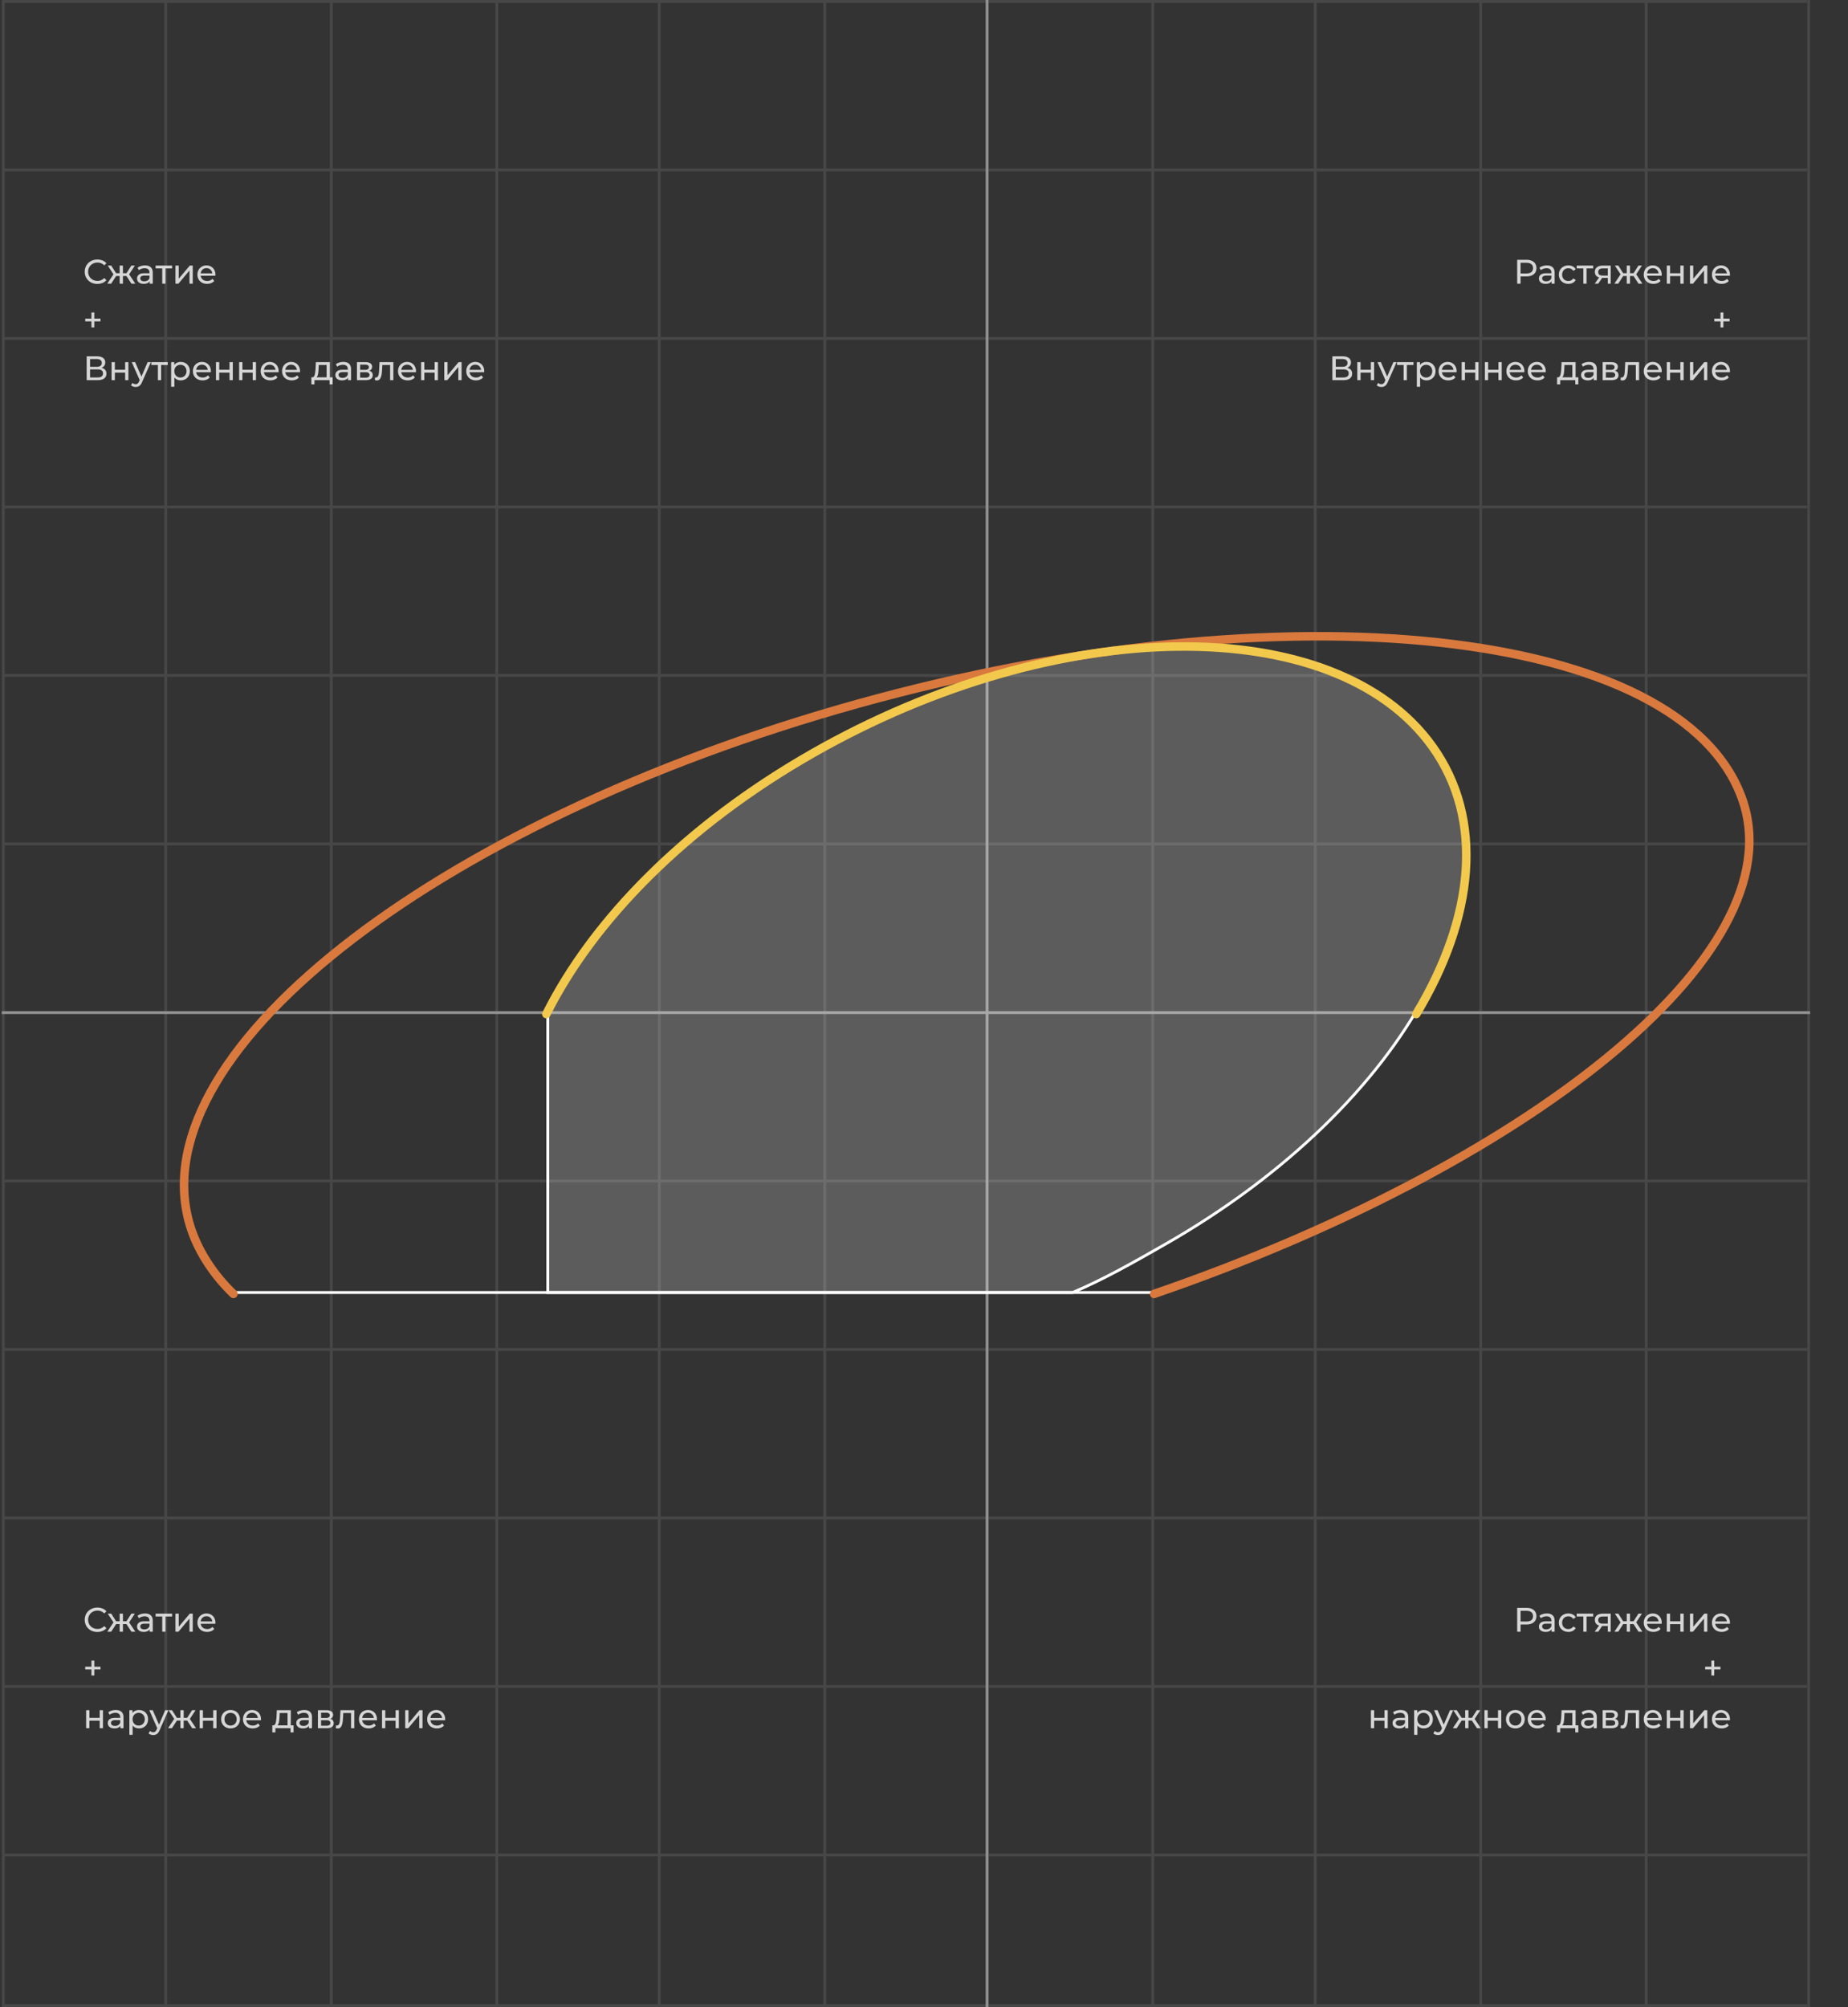 <svg width="651" height="707" fill="none" xmlns="http://www.w3.org/2000/svg"><rect width="100%" height="100%" fill="#333333" stroke="none"/><path d="M410.515 438.381c86.282-49.246 128.399-127.997 94.072-175.895-34.328-47.898-132.101-46.806-218.382 2.44-44.719 25.523-77.247 58.837-93.744 91.809v98.578h185.495c11.076-4.672 21.697-10.732 32.559-16.932z" fill="#fff" fill-opacity=".2"/><path stroke="#fff" stroke-opacity=".1" d="M637.148 707V0M579.91 707V0m-58.299 707V0m-58.299 707l.001-707m-57.239 707V0m-58.297 707V0m-57.238 707V0M232.24 707V0m-57.238 707V0m-58.299 707V0M58.404 707V0M1.166 707V0m635.416.5H1.66m634.922 59.358H1.66m634.922 59.359H1.66m634.922 59.358H1.66m634.922 59.358H1.66m634.922 59.359H1.66m634.922 59.358H1.66m634.922 59.358H1.66m634.922 59.359H1.66m634.922 59.358H1.66m634.922 59.358H1.66m634.922 59.358H1.66M636.586 706.5H1.664"/><path d="M68.026 433.422c-5.233-14.984-2.677-31.404 6.52-48.302 9.197-16.9 25.018-34.239 46.234-51.018 42.43-33.555 106.36-64.802 181.735-85.764 75.374-20.963 147.877-27.659 204.157-21.557 28.141 3.052 52.199 9.3 70.526 18.545 18.326 9.244 30.882 21.462 36.115 36.445 4.76 13.63 2.352 28.497-6.025 43.868-8.378 15.372-22.707 31.206-41.702 46.726-37.972 31.025-94.51 60.728-159.125 82.931H82.414c-6.544-6.31-11.644-14.016-14.388-21.874z" stroke="#fff"/><path d="M504.151 263.208c17.02 23.748 15.137 55.218-1.845 86.972-16.977 31.743-49.007 63.683-92.084 88.269-10.834 6.184-21.397 12.211-32.404 16.862H192.982v-97.98c16.465-32.849 48.901-66.063 93.512-91.524 43.077-24.587 89.001-37.139 128.412-37.58 39.424-.44 72.226 11.233 89.245 34.981z" stroke="#fff"/><path stroke="#fff" stroke-opacity=".4" d="M.605 356.71h637.042M347.715 0v707"/><path d="M82.223 455.787c-6.675-6.391-11.884-14.227-14.679-22.231-21.163-60.603 83.963-143.739 234.806-185.69 150.843-41.952 290.281-26.832 311.444 33.771 19.276 55.196-77.847 129.71-207.22 174.15" stroke="#D9793E" stroke-width="3" stroke-linecap="round"/><path d="M192.461 357.209c16.498-32.972 49.025-66.285 93.744-91.809 86.281-49.246 184.055-50.338 218.382-2.44 18.387 25.657 14.841 60.165-5.676 94.25" stroke="#F2C94C" stroke-width="3" stroke-linecap="round"/><path opacity=".8" d="M34.289 100.013c-.84 0-1.6-.184-2.28-.552a4.175 4.175 0 01-1.584-1.535c-.384-.657-.576-1.392-.576-2.209 0-.816.192-1.547.576-2.195a4.04 4.04 0 011.596-1.537c.68-.376 1.44-.564 2.28-.564.656 0 1.256.112 1.8.336.544.216 1.008.54 1.392.972l-.78.757c-.632-.665-1.42-.996-2.364-.996-.624 0-1.188.14-1.692.42-.504.28-.9.668-1.188 1.163a3.244 3.244 0 00-.42 1.645c0 .608.14 1.16.42 1.656.288.488.684.872 1.188 1.151.504.28 1.068.42 1.692.42.936 0 1.724-.335 2.364-1.007l.78.755c-.384.433-.852.76-1.404.984a4.684 4.684 0 01-1.8.336zm10.25-2.784h-1.236v2.689H42.15v-2.689h-1.236l-1.752 2.689h-1.368l2.184-3.289-2.016-3.072h1.224l1.716 2.689h1.248v-2.688h1.152v2.688h1.248l1.716-2.688h1.236l-2.016 3.083 2.184 3.276h-1.368l-1.764-2.688zm6.55-3.731c.88 0 1.552.215 2.016.647.472.433.708 1.077.708 1.933v3.84h-1.092v-.84a1.853 1.853 0 01-.828.683c-.352.153-.772.229-1.26.229-.712 0-1.284-.172-1.716-.516-.424-.345-.636-.797-.636-1.356 0-.56.204-1.008.612-1.344.408-.344 1.056-.517 1.944-.517h1.824v-.228c0-.495-.144-.876-.432-1.14-.288-.263-.712-.395-1.272-.395-.376 0-.744.064-1.104.192a2.76 2.76 0 00-.912.491l-.48-.864a3.42 3.42 0 011.176-.6c.456-.143.94-.215 1.452-.215zm-.264 5.603c.44 0 .82-.096 1.14-.287.32-.2.552-.48.696-.84v-.889h-1.776c-.976 0-1.464.329-1.464.985 0 .32.124.572.372.756.248.184.592.276 1.032.276zm9.802-4.535H58.3v5.352h-1.151v-5.353H54.82v-1.007h5.808v1.007zm1.178-1.008h1.153v4.631l3.9-4.631H67.9v6.36h-1.15v-4.633l-3.889 4.633h-1.055v-6.36zm14.08 3.215c0 .089-.008.205-.023.349h-5.16c.072.56.316 1.011.731 1.356.424.336.948.504 1.572.504.76 0 1.373-.257 1.837-.769l.636.745a2.777 2.777 0 01-1.08.767c-.424.177-.9.265-1.428.265-.672 0-1.269-.136-1.788-.408a3.033 3.033 0 01-1.213-1.164 3.357 3.357 0 01-.42-1.68c0-.617.136-1.172.408-1.668.28-.496.66-.88 1.14-1.152a3.244 3.244 0 011.645-.42c.608 0 1.147.14 1.62.42.48.271.852.655 1.116 1.151.272.496.407 1.064.407 1.704zm-3.144-2.303c-.552 0-1.016.168-1.391.504-.368.335-.584.775-.648 1.32h4.08c-.064-.537-.284-.972-.66-1.308-.368-.345-.829-.517-1.38-.517zm-37.336 18.727H33.22v2.148h-1.008v-2.148h-2.184v-.948h2.184v-2.16h1.008v2.16h2.184v.948zm.36 16.364c.568.136.996.38 1.284.732.296.344.444.788.444 1.332 0 .728-.268 1.292-.804 1.692-.528.4-1.3.6-2.316.6h-3.84v-8.4h3.612c.92 0 1.636.188 2.148.564.52.368.78.9.78 1.596 0 .456-.116.844-.348 1.164-.224.32-.544.56-.96.72zm-4.044-.348h2.34c.584 0 1.028-.116 1.332-.348.312-.232.468-.572.468-1.02 0-.448-.156-.788-.468-1.02-.312-.24-.756-.36-1.332-.36h-2.34v2.748zm2.628 3.756c1.288 0 1.932-.48 1.932-1.44 0-.48-.164-.832-.492-1.056-.32-.232-.8-.348-1.44-.348H31.72v2.844h2.628zm4.957-5.412h1.152v2.7h3.623v-2.7h1.152v6.36h-1.151v-2.664h-3.624v2.664h-1.152v-6.36zm13.843 0l-3.084 6.996c-.272.648-.592 1.104-.96 1.368-.36.264-.796.396-1.308.396-.312 0-.616-.052-.912-.156a1.807 1.807 0 01-.72-.432l.492-.864c.328.312.708.468 1.14.468.28 0 .512-.076.696-.228.192-.144.364-.396.516-.756l.204-.444-2.808-6.348h1.2l2.22 5.088 2.196-5.088h1.128zm5.955 1.008h-2.328v5.352h-1.152v-5.352h-2.328v-1.008h5.808v1.008zm4.55-1.068c.616 0 1.168.136 1.656.408.488.272.868.652 1.14 1.14.28.488.42 1.052.42 1.692 0 .64-.14 1.208-.42 1.704a2.894 2.894 0 01-1.14 1.14 3.343 3.343 0 01-1.656.408c-.456 0-.876-.088-1.26-.264a2.621 2.621 0 01-.96-.768v3.288h-1.152v-8.688h1.104v1.008c.256-.352.58-.616.972-.792a3.012 3.012 0 011.296-.276zm-.096 5.484a2.15 2.15 0 001.092-.276 2.03 2.03 0 00.768-.792c.192-.344.288-.736.288-1.176 0-.44-.096-.828-.288-1.164a1.93 1.93 0 00-.768-.792 2.15 2.15 0 00-1.092-.276c-.4 0-.764.096-1.092.288-.32.184-.576.444-.768.78a2.385 2.385 0 00-.276 1.164c0 .44.092.832.276 1.176.184.336.44.6.768.792.328.184.692.276 1.092.276zm10.734-2.208c0 .088-.008.204-.024.348h-5.16c.072.56.316 1.012.732 1.356.424.336.948.504 1.572.504.76 0 1.372-.256 1.836-.768l.636.744a2.777 2.777 0 01-1.08.768c-.424.176-.9.264-1.428.264-.672 0-1.268-.136-1.788-.408a3.033 3.033 0 01-1.212-1.164 3.357 3.357 0 01-.42-1.68c0-.616.136-1.172.408-1.668.28-.496.66-.88 1.14-1.152a3.244 3.244 0 011.644-.42c.608 0 1.148.14 1.62.42.48.272.852.656 1.116 1.152.272.496.408 1.064.408 1.704zm-3.144-2.304c-.552 0-1.016.168-1.392.504-.368.336-.584.776-.648 1.32h4.08c-.064-.536-.284-.972-.66-1.308-.368-.344-.828-.516-1.38-.516zm4.93-.912h1.153v2.7h3.624v-2.7h1.152v6.36h-1.152v-2.664H77.23v2.664h-1.152v-6.36zm8.169 0h1.152v2.7h3.624v-2.7h1.152v6.36h-1.152v-2.664h-3.624v2.664h-1.152v-6.36zm13.916 3.216c0 .088-.008.204-.024.348h-5.16c.072.56.316 1.012.732 1.356.424.336.948.504 1.572.504.76 0 1.372-.256 1.836-.768l.636.744a2.777 2.777 0 01-1.08.768c-.424.176-.9.264-1.428.264-.672 0-1.268-.136-1.788-.408a3.033 3.033 0 01-1.212-1.164 3.357 3.357 0 01-.42-1.68c0-.616.136-1.172.408-1.668.28-.496.66-.88 1.14-1.152a3.244 3.244 0 011.644-.42c.608 0 1.148.14 1.62.42.48.272.852.656 1.116 1.152.272.496.408 1.064.408 1.704zm-3.144-2.304c-.552 0-1.016.168-1.392.504-.368.336-.584.776-.648 1.32h4.08c-.064-.536-.284-.972-.66-1.308-.368-.344-.828-.516-1.38-.516zm10.679 2.304c0 .088-.008.204-.024.348h-5.16c.072.56.316 1.012.732 1.356.424.336.948.504 1.572.504.76 0 1.372-.256 1.836-.768l.636.744a2.777 2.777 0 01-1.08.768c-.424.176-.9.264-1.428.264-.672 0-1.268-.136-1.788-.408a3.033 3.033 0 01-1.212-1.164 3.357 3.357 0 01-.42-1.68c0-.616.136-1.172.408-1.668.28-.496.66-.88 1.14-1.152a3.244 3.244 0 011.644-.42c.608 0 1.148.14 1.62.42.48.272.852.656 1.116 1.152.272.496.408 1.064.408 1.704zm-3.144-2.304c-.552 0-1.016.168-1.392.504-.368.336-.584.776-.648 1.32h4.08c-.064-.536-.284-.972-.66-1.308-.368-.344-.828-.516-1.38-.516zm14.622 4.44v2.484h-1.08v-1.476h-5.316v1.476h-1.092v-2.484h.336c.408-.024.688-.312.84-.864.152-.552.256-1.332.312-2.34l.096-2.148h4.932v5.352h.972zm-4.944-3.12c-.032.8-.1 1.464-.204 1.992-.096.52-.276.896-.54 1.128h3.564v-4.344h-2.76l-.06 1.224zm8.713-2.292c.88 0 1.552.216 2.016.648.472.432.708 1.076.708 1.932v3.84h-1.092v-.84a1.853 1.853 0 01-.828.684c-.352.152-.772.228-1.26.228-.712 0-1.284-.172-1.716-.516-.424-.344-.636-.796-.636-1.356s.204-1.008.612-1.344c.408-.344 1.056-.516 1.944-.516h1.824v-.228c0-.496-.144-.876-.432-1.14-.288-.264-.712-.396-1.272-.396-.376 0-.744.064-1.104.192a2.76 2.76 0 00-.912.492l-.48-.864c.328-.264.72-.464 1.176-.6.456-.144.94-.216 1.452-.216zm-.264 5.604c.44 0 .82-.096 1.14-.288.32-.2.552-.48.696-.84v-.888h-1.776c-.976 0-1.464.328-1.464.984 0 .32.124.572.372.756.248.184.592.276 1.032.276zm9.394-2.484c.824.208 1.236.724 1.236 1.548 0 .56-.212.992-.636 1.296-.416.304-1.04.456-1.872.456h-3.06v-6.36h2.952c.752 0 1.34.144 1.764.432.424.28.636.68.636 1.2 0 .336-.092.628-.276.876-.176.24-.424.424-.744.552zm-3.204-.324h1.728c.44 0 .772-.08.996-.24.232-.16.348-.392.348-.696 0-.608-.448-.912-1.344-.912h-1.728v1.848zm1.848 2.736c.48 0 .84-.076 1.08-.228.24-.152.36-.388.36-.708 0-.328-.112-.572-.336-.732-.216-.16-.56-.24-1.032-.24h-1.92v1.908h1.848zm9.855-5.472v6.36h-1.152v-5.352h-2.736l-.072 1.416c-.04.856-.116 1.572-.228 2.148-.112.568-.296 1.024-.552 1.368-.256.344-.612.516-1.068.516-.208 0-.444-.036-.708-.108l.072-.972c.104.024.2.036.288.036.32 0 .56-.14.72-.42.16-.28.264-.612.312-.996.048-.384.092-.932.132-1.644l.108-2.352h4.884zm7.976 3.216c0 .088-.008.204-.024.348h-5.16c.072.56.316 1.012.732 1.356.424.336.948.504 1.572.504.76 0 1.372-.256 1.836-.768l.636.744a2.777 2.777 0 01-1.08.768c-.424.176-.9.264-1.428.264-.672 0-1.268-.136-1.788-.408a3.033 3.033 0 01-1.212-1.164 3.357 3.357 0 01-.42-1.68c0-.616.136-1.172.408-1.668.28-.496.66-.88 1.14-1.152a3.244 3.244 0 011.644-.42c.608 0 1.148.14 1.62.42.48.272.852.656 1.116 1.152.272.496.408 1.064.408 1.704zm-3.144-2.304c-.552 0-1.016.168-1.392.504-.368.336-.584.776-.648 1.32h4.08c-.064-.536-.284-.972-.66-1.308-.368-.344-.828-.516-1.38-.516zm4.931-.912h1.152v2.7h3.624v-2.7h1.152v6.36h-1.152v-2.664h-3.624v2.664h-1.152v-6.36zm8.168 0h1.152v4.632l3.9-4.632h1.044v6.36h-1.152v-4.632l-3.888 4.632h-1.056v-6.36zm14.08 3.216c0 .088-.008.204-.024.348h-5.16c.072.56.316 1.012.732 1.356.424.336.948.504 1.572.504.76 0 1.372-.256 1.836-.768l.636.744a2.777 2.777 0 01-1.08.768c-.424.176-.9.264-1.428.264-.672 0-1.268-.136-1.788-.408a3.033 3.033 0 01-1.212-1.164 3.357 3.357 0 01-.42-1.68c0-.616.136-1.172.408-1.668.28-.496.66-.88 1.14-1.152a3.244 3.244 0 011.644-.42c.608 0 1.148.14 1.62.42.48.272.852.656 1.116 1.152.272.496.408 1.064.408 1.704zm-3.144-2.304c-.552 0-1.016.168-1.392.504-.368.336-.584.776-.648 1.32h4.08c-.064-.536-.284-.972-.66-1.308-.368-.344-.828-.516-1.38-.516zm370.297-36.952c1.088 0 1.944.26 2.568.78.624.52.936 1.237.936 2.148 0 .913-.312 1.629-.936 2.149-.624.52-1.48.78-2.568.78h-2.076v2.544h-1.2v-8.4h3.276zm-.036 4.813c.76 0 1.34-.16 1.74-.48.4-.328.6-.796.6-1.404 0-.608-.2-1.072-.6-1.392-.4-.329-.98-.493-1.74-.493h-2.04v3.768h2.04zm7.227-2.832c.88 0 1.552.215 2.016.647.472.433.708 1.077.708 1.933v3.84h-1.092v-.84a1.853 1.853 0 01-.828.683c-.352.153-.772.229-1.26.229-.712 0-1.284-.172-1.716-.516-.424-.345-.636-.797-.636-1.356 0-.56.204-1.008.612-1.344.408-.344 1.056-.517 1.944-.517h1.824v-.228c0-.495-.144-.876-.432-1.14-.288-.263-.712-.395-1.272-.395-.376 0-.744.064-1.104.192a2.76 2.76 0 00-.912.491l-.48-.864a3.42 3.42 0 011.176-.6c.456-.143.94-.215 1.452-.215zm-.264 5.603c.44 0 .82-.096 1.14-.287.32-.2.552-.48.696-.84v-.889h-1.776c-.976 0-1.464.329-1.464.985 0 .32.124.572.372.756.248.184.592.276 1.032.276zm7.834.889c-.648 0-1.228-.14-1.74-.42-.504-.28-.9-.664-1.188-1.152a3.284 3.284 0 01-.432-1.68c0-.624.144-1.18.432-1.668.288-.496.684-.88 1.188-1.152.512-.28 1.092-.42 1.74-.42.576 0 1.088.115 1.536.347a2.47 2.47 0 011.056 1.008l-.876.565a1.957 1.957 0 00-.744-.684 2.122 2.122 0 00-.984-.228 2.31 2.31 0 00-1.128.275 2.008 2.008 0 00-.78.792 2.385 2.385 0 00-.276 1.165c0 .448.092.844.276 1.188.192.335.452.596.78.78a2.31 2.31 0 001.128.275c.36 0 .688-.075.984-.227.296-.153.544-.38.744-.684l.876.552c-.248.44-.6.78-1.056 1.02-.448.232-.96.348-1.536.348zm8.742-5.424h-2.328v5.352h-1.152v-5.353h-2.328v-1.007h5.808v1.007zm6.172-1.008v6.36h-1.032V97.9h-1.98l-1.392 2.017h-1.236l1.548-2.172c-.48-.144-.848-.38-1.104-.709-.256-.336-.384-.752-.384-1.248 0-.728.248-1.28.744-1.656.496-.383 1.18-.575 2.052-.575h2.784zm-4.404 2.267c0 .424.132.74.396.948.272.2.676.3 1.212.3h1.764v-2.507h-1.716c-1.104 0-1.656.42-1.656 1.26zm12.436 1.404h-1.236v2.689h-1.152v-2.689h-1.236l-1.752 2.689h-1.368l2.184-3.289-2.016-3.072h1.224l1.716 2.689h1.248v-2.688h1.152v2.688h1.248l1.716-2.688h1.236l-2.016 3.083 2.184 3.276h-1.368l-1.764-2.688zm9.937-.456a3.3 3.3 0 01-.024.349h-5.16a2.03 2.03 0 00.732 1.356c.424.336.948.504 1.572.504.76 0 1.372-.257 1.836-.769l.636.745a2.777 2.777 0 01-1.08.767c-.424.177-.9.265-1.428.265-.672 0-1.268-.136-1.788-.408a3.033 3.033 0 01-1.212-1.164 3.357 3.357 0 01-.42-1.68c0-.617.136-1.172.408-1.668.28-.496.66-.88 1.14-1.152a3.244 3.244 0 011.644-.42c.608 0 1.148.14 1.62.42.48.271.852.655 1.116 1.151.272.496.408 1.064.408 1.704zm-3.144-2.303c-.552 0-1.016.168-1.392.504-.368.335-.584.775-.648 1.32h4.08c-.064-.537-.284-.972-.66-1.308-.368-.345-.828-.517-1.38-.517zm4.931-.912h1.152v2.7h3.624v-2.7h1.152v6.36h-1.152v-2.665h-3.624v2.665h-1.152v-6.36zm8.168 0h1.152v4.631l3.9-4.631h1.044v6.36h-1.152v-4.633l-3.888 4.633h-1.056v-6.36zm14.08 3.215a3.3 3.3 0 01-.024.349h-5.16a2.03 2.03 0 00.732 1.356c.424.336.948.504 1.572.504.76 0 1.372-.257 1.836-.769l.636.745a2.777 2.777 0 01-1.08.767c-.424.177-.9.265-1.428.265-.672 0-1.268-.136-1.788-.408a3.033 3.033 0 01-1.212-1.164 3.357 3.357 0 01-.42-1.68c0-.617.136-1.172.408-1.668.28-.496.66-.88 1.14-1.152a3.244 3.244 0 011.644-.42c.608 0 1.148.14 1.62.42.48.271.852.655 1.116 1.151.272.496.408 1.064.408 1.704zm-3.144-2.303c-.552 0-1.016.168-1.392.504-.368.335-.584.775-.648 1.32h4.08c-.064-.537-.284-.972-.66-1.308-.368-.345-.828-.517-1.38-.517zm3.011 18.727H607.1v2.148h-1.008v-2.148h-2.184v-.948h2.184v-2.16h1.008v2.16h2.184v.948zm-134.687 16.364c.568.136.996.38 1.284.732.296.344.444.788.444 1.332 0 .728-.268 1.292-.804 1.692-.528.4-1.3.6-2.316.6h-3.84v-8.4h3.612c.92 0 1.636.188 2.148.564.52.368.78.9.78 1.596 0 .456-.116.844-.348 1.164-.224.32-.544.56-.96.72zm-4.044-.348h2.34c.584 0 1.028-.116 1.332-.348.312-.232.468-.572.468-1.02 0-.448-.156-.788-.468-1.02-.312-.24-.756-.36-1.332-.36h-2.34v2.748zm2.628 3.756c1.288 0 1.932-.48 1.932-1.44 0-.48-.164-.832-.492-1.056-.32-.232-.8-.348-1.44-.348h-2.628v2.844h2.628zm4.957-5.412h1.152v2.7h3.624v-2.7h1.152v6.36h-1.152v-2.664h-3.624v2.664h-1.152v-6.36zm13.844 0l-3.084 6.996c-.272.648-.592 1.104-.96 1.368-.36.264-.796.396-1.308.396-.312 0-.616-.052-.912-.156a1.807 1.807 0 01-.72-.432l.492-.864c.328.312.708.468 1.14.468.28 0 .512-.076.696-.228.192-.144.364-.396.516-.756l.204-.444-2.808-6.348h1.2l2.22 5.088 2.196-5.088h1.128zm5.954 1.008h-2.328v5.352h-1.152v-5.352h-2.328v-1.008h5.808v1.008zm4.55-1.068c.616 0 1.168.136 1.656.408.488.272.868.652 1.14 1.14.28.488.42 1.052.42 1.692 0 .64-.14 1.208-.42 1.704a2.894 2.894 0 01-1.14 1.14 3.343 3.343 0 01-1.656.408c-.456 0-.876-.088-1.26-.264a2.621 2.621 0 01-.96-.768v3.288h-1.152v-8.688h1.104v1.008c.256-.352.58-.616.972-.792a3.012 3.012 0 011.296-.276zm-.096 5.484a2.15 2.15 0 001.092-.276 2.03 2.03 0 00.768-.792c.192-.344.288-.736.288-1.176 0-.44-.096-.828-.288-1.164a1.93 1.93 0 00-.768-.792 2.15 2.15 0 00-1.092-.276c-.4 0-.764.096-1.092.288-.32.184-.576.444-.768.78a2.385 2.385 0 00-.276 1.164c0 .44.092.832.276 1.176.184.336.44.6.768.792.328.184.692.276 1.092.276zm10.734-2.208c0 .088-.008.204-.024.348h-5.16c.072.56.316 1.012.732 1.356.424.336.948.504 1.572.504.76 0 1.372-.256 1.836-.768l.636.744a2.777 2.777 0 01-1.08.768c-.424.176-.9.264-1.428.264-.672 0-1.268-.136-1.788-.408a3.033 3.033 0 01-1.212-1.164 3.357 3.357 0 01-.42-1.68c0-.616.136-1.172.408-1.668.28-.496.66-.88 1.14-1.152a3.244 3.244 0 011.644-.42c.608 0 1.148.14 1.62.42.48.272.852.656 1.116 1.152.272.496.408 1.064.408 1.704zm-3.144-2.304c-.552 0-1.016.168-1.392.504-.368.336-.584.776-.648 1.32h4.08c-.064-.536-.284-.972-.66-1.308-.368-.344-.828-.516-1.38-.516zm4.931-.912h1.152v2.7h3.624v-2.7h1.152v6.36h-1.152v-2.664h-3.624v2.664h-1.152v-6.36zm8.168 0h1.152v2.7h3.624v-2.7h1.152v6.36h-1.152v-2.664h-3.624v2.664h-1.152v-6.36zm13.916 3.216c0 .088-.008.204-.024.348h-5.16c.072.56.316 1.012.732 1.356.424.336.948.504 1.572.504.76 0 1.372-.256 1.836-.768l.636.744a2.777 2.777 0 01-1.08.768c-.424.176-.9.264-1.428.264-.672 0-1.268-.136-1.788-.408a3.033 3.033 0 01-1.212-1.164 3.357 3.357 0 01-.42-1.68c0-.616.136-1.172.408-1.668.28-.496.66-.88 1.14-1.152a3.244 3.244 0 011.644-.42c.608 0 1.148.14 1.62.42.48.272.852.656 1.116 1.152.272.496.408 1.064.408 1.704zm-3.144-2.304c-.552 0-1.016.168-1.392.504-.368.336-.584.776-.648 1.32h4.08c-.064-.536-.284-.972-.66-1.308-.368-.344-.828-.516-1.38-.516zm10.679 2.304c0 .088-.008.204-.024.348h-5.16c.072.56.316 1.012.732 1.356.424.336.948.504 1.572.504.76 0 1.372-.256 1.836-.768l.636.744a2.777 2.777 0 01-1.08.768c-.424.176-.9.264-1.428.264-.672 0-1.268-.136-1.788-.408a3.033 3.033 0 01-1.212-1.164 3.357 3.357 0 01-.42-1.68c0-.616.136-1.172.408-1.668.28-.496.66-.88 1.14-1.152a3.244 3.244 0 011.644-.42c.608 0 1.148.14 1.62.42.48.272.852.656 1.116 1.152.272.496.408 1.064.408 1.704zm-3.144-2.304c-.552 0-1.016.168-1.392.504-.368.336-.584.776-.648 1.32h4.08c-.064-.536-.284-.972-.66-1.308-.368-.344-.828-.516-1.38-.516zm14.622 4.44v2.484h-1.08v-1.476h-5.316v1.476h-1.092v-2.484h.336c.408-.024.688-.312.84-.864.152-.552.256-1.332.312-2.34l.096-2.148h4.932v5.352h.972zm-4.944-3.12c-.032.8-.1 1.464-.204 1.992-.096.52-.276.896-.54 1.128h3.564v-4.344h-2.76l-.06 1.224zm8.713-2.292c.88 0 1.552.216 2.016.648.472.432.708 1.076.708 1.932v3.84h-1.092v-.84a1.853 1.853 0 01-.828.684c-.352.152-.772.228-1.26.228-.712 0-1.284-.172-1.716-.516-.424-.344-.636-.796-.636-1.356s.204-1.008.612-1.344c.408-.344 1.056-.516 1.944-.516h1.824v-.228c0-.496-.144-.876-.432-1.14-.288-.264-.712-.396-1.272-.396-.376 0-.744.064-1.104.192a2.76 2.76 0 00-.912.492l-.48-.864c.328-.264.72-.464 1.176-.6.456-.144.94-.216 1.452-.216zm-.264 5.604c.44 0 .82-.096 1.14-.288.32-.2.552-.48.696-.84v-.888h-1.776c-.976 0-1.464.328-1.464.984 0 .32.124.572.372.756.248.184.592.276 1.032.276zm9.394-2.484c.824.208 1.236.724 1.236 1.548 0 .56-.212.992-.636 1.296-.416.304-1.04.456-1.872.456h-3.06v-6.36h2.952c.752 0 1.34.144 1.764.432.424.28.636.68.636 1.2 0 .336-.092.628-.276.876-.176.24-.424.424-.744.552zm-3.204-.324h1.728c.44 0 .772-.08.996-.24.232-.16.348-.392.348-.696 0-.608-.448-.912-1.344-.912h-1.728v1.848zm1.848 2.736c.48 0 .84-.076 1.08-.228.24-.152.36-.388.36-.708 0-.328-.112-.572-.336-.732-.216-.16-.56-.24-1.032-.24h-1.92v1.908h1.848zm9.855-5.472v6.36h-1.152v-5.352h-2.736l-.072 1.416c-.04.856-.116 1.572-.228 2.148-.112.568-.296 1.024-.552 1.368-.256.344-.612.516-1.068.516-.208 0-.444-.036-.708-.108l.072-.972c.104.024.2.036.288.036.32 0 .56-.14.72-.42.16-.28.264-.612.312-.996.048-.384.092-.932.132-1.644l.108-2.352h4.884zm7.976 3.216c0 .088-.008.204-.024.348h-5.16c.072.56.316 1.012.732 1.356.424.336.948.504 1.572.504.76 0 1.372-.256 1.836-.768l.636.744a2.777 2.777 0 01-1.08.768c-.424.176-.9.264-1.428.264-.672 0-1.268-.136-1.788-.408a3.033 3.033 0 01-1.212-1.164 3.357 3.357 0 01-.42-1.68c0-.616.136-1.172.408-1.668.28-.496.66-.88 1.14-1.152a3.244 3.244 0 011.644-.42c.608 0 1.148.14 1.62.42.48.272.852.656 1.116 1.152.272.496.408 1.064.408 1.704zm-3.144-2.304c-.552 0-1.016.168-1.392.504-.368.336-.584.776-.648 1.32h4.08c-.064-.536-.284-.972-.66-1.308-.368-.344-.828-.516-1.38-.516zm4.931-.912h1.152v2.7h3.624v-2.7h1.152v6.36h-1.152v-2.664h-3.624v2.664h-1.152v-6.36zm8.168 0h1.152v4.632l3.9-4.632h1.044v6.36h-1.152v-4.632l-3.888 4.632h-1.056v-6.36zm14.08 3.216c0 .088-.008.204-.024.348h-5.16c.072.56.316 1.012.732 1.356.424.336.948.504 1.572.504.76 0 1.372-.256 1.836-.768l.636.744a2.777 2.777 0 01-1.08.768c-.424.176-.9.264-1.428.264-.672 0-1.268-.136-1.788-.408a3.033 3.033 0 01-1.212-1.164 3.357 3.357 0 01-.42-1.68c0-.616.136-1.172.408-1.668.28-.496.66-.88 1.14-1.152a3.244 3.244 0 011.644-.42c.608 0 1.148.14 1.62.42.48.272.852.656 1.116 1.152.272.496.408 1.064.408 1.704zm-3.144-2.304c-.552 0-1.016.168-1.392.504-.368.336-.584.776-.648 1.32h4.08c-.064-.536-.284-.972-.66-1.308-.368-.344-.828-.516-1.38-.516zM34.289 574.88c-.84 0-1.6-.184-2.28-.552a4.175 4.175 0 01-1.584-1.536c-.384-.656-.576-1.392-.576-2.208 0-.816.192-1.548.576-2.196a4.04 4.04 0 011.596-1.536c.68-.376 1.44-.564 2.28-.564.656 0 1.256.112 1.8.336.544.216 1.008.54 1.392.972l-.78.756c-.632-.664-1.42-.996-2.364-.996-.624 0-1.188.14-1.692.42-.504.28-.9.668-1.188 1.164a3.244 3.244 0 00-.42 1.644c0 .608.14 1.16.42 1.656.288.488.684.872 1.188 1.152.504.28 1.068.42 1.692.42.936 0 1.724-.336 2.364-1.008l.78.756c-.384.432-.852.76-1.404.984a4.684 4.684 0 01-1.8.336zm10.25-2.784h-1.236v2.688H42.15v-2.688h-1.236l-1.752 2.688h-1.368l2.184-3.288-2.016-3.072h1.224l1.716 2.688h1.248v-2.688h1.152v2.688h1.248l1.716-2.688h1.236l-2.016 3.084 2.184 3.276h-1.368l-1.764-2.688zm6.55-3.732c.88 0 1.552.216 2.016.648.472.432.708 1.076.708 1.932v3.84h-1.092v-.84a1.853 1.853 0 01-.828.684c-.352.152-.772.228-1.26.228-.712 0-1.284-.172-1.716-.516-.424-.344-.636-.796-.636-1.356s.204-1.008.612-1.344c.408-.344 1.056-.516 1.944-.516h1.824v-.228c0-.496-.144-.876-.432-1.14-.288-.264-.712-.396-1.272-.396-.376 0-.744.064-1.104.192a2.76 2.76 0 00-.912.492l-.48-.864c.328-.264.72-.464 1.176-.6.456-.144.94-.216 1.452-.216zm-.264 5.604c.44 0 .82-.096 1.14-.288.32-.2.552-.48.696-.84v-.888h-1.776c-.976 0-1.464.328-1.464.984 0 .32.124.572.372.756.248.184.592.276 1.032.276zm9.802-4.536H58.3v5.352h-1.151v-5.352H54.82v-1.008h5.808v1.008zm1.178-1.008h1.153v4.632l3.9-4.632H67.9v6.36h-1.15v-4.632l-3.889 4.632h-1.055v-6.36zm14.08 3.216c0 .088-.008.204-.023.348h-5.16c.072.56.316 1.012.731 1.356.424.336.948.504 1.572.504.76 0 1.373-.256 1.837-.768l.636.744a2.777 2.777 0 01-1.08.768c-.424.176-.9.264-1.428.264-.672 0-1.269-.136-1.788-.408a3.033 3.033 0 01-1.213-1.164 3.357 3.357 0 01-.42-1.68c0-.616.136-1.172.408-1.668.28-.496.66-.88 1.14-1.152a3.244 3.244 0 011.645-.42c.608 0 1.147.14 1.62.42.48.272.852.656 1.116 1.152.272.496.407 1.064.407 1.704zm-3.144-2.304c-.552 0-1.016.168-1.391.504-.368.336-.584.776-.648 1.32h4.08c-.064-.536-.284-.972-.66-1.308-.368-.344-.829-.516-1.38-.516zm-37.336 18.728H33.22v2.148h-1.008v-2.148h-2.184v-.948h2.184v-2.16h1.008v2.16h2.184v.948zm-5.064 14.36h1.152v2.7h3.624v-2.7h1.152v6.36h-1.152v-2.664h-3.624v2.664H30.34v-6.36zm10.436-.06c.88 0 1.552.216 2.016.648.472.432.708 1.076.708 1.932v3.84h-1.092v-.84a1.853 1.853 0 01-.828.684c-.352.152-.772.228-1.26.228-.712 0-1.284-.172-1.716-.516-.424-.344-.636-.796-.636-1.356s.204-1.008.612-1.344c.408-.344 1.056-.516 1.944-.516h1.824v-.228c0-.496-.144-.876-.432-1.14-.288-.264-.712-.396-1.272-.396-.376 0-.744.064-1.104.192a2.76 2.76 0 00-.912.492l-.48-.864c.328-.264.72-.464 1.176-.6.456-.144.94-.216 1.452-.216zm-.264 5.604c.44 0 .82-.096 1.14-.288.32-.2.552-.48.696-.84v-.888h-1.776c-.976 0-1.464.328-1.464.984 0 .32.124.572.372.756.248.184.592.276 1.032.276zm8.434-5.604c.616 0 1.168.136 1.656.408.488.272.868.652 1.14 1.14.28.488.42 1.052.42 1.692 0 .64-.14 1.208-.42 1.704a2.894 2.894 0 01-1.14 1.14 3.343 3.343 0 01-1.656.408c-.456 0-.876-.088-1.26-.264a2.621 2.621 0 01-.96-.768v3.288h-1.152v-8.688h1.104v1.008c.256-.352.58-.616.972-.792a3.012 3.012 0 011.296-.276zm-.096 5.484a2.15 2.15 0 001.092-.276 2.03 2.03 0 00.768-.792c.192-.344.288-.736.288-1.176 0-.44-.096-.828-.288-1.164a1.93 1.93 0 00-.768-.792 2.15 2.15 0 00-1.092-.276c-.4 0-.764.096-1.092.288-.32.184-.576.444-.768.78a2.385 2.385 0 00-.276 1.164c0 .44.092.832.276 1.176.184.336.44.6.768.792.328.184.692.276 1.092.276zm10.486-5.424l-3.084 6.996c-.272.648-.592 1.104-.96 1.368-.36.264-.796.396-1.308.396-.312 0-.616-.052-.912-.156a1.807 1.807 0 01-.72-.432l.492-.864c.328.312.708.468 1.14.468.28 0 .512-.076.696-.228.192-.144.364-.396.516-.756l.204-.444-2.808-6.348h1.2l2.22 5.088 2.196-5.088h1.128zm6.6 3.672h-1.236v2.688H63.55v-2.688h-1.236l-1.752 2.688h-1.368l2.184-3.288-2.016-3.072h1.224l1.716 2.688h1.248v-2.688h1.152v2.688h1.248l1.716-2.688h1.236l-2.016 3.084 2.184 3.276h-1.368l-1.764-2.688zm4.4-3.672h1.152v2.7h3.624v-2.7h1.152v6.36h-1.152v-2.664h-3.624v2.664h-1.152v-6.36zm10.892 6.432c-.632 0-1.2-.14-1.704-.42-.504-.28-.9-.664-1.188-1.152a3.357 3.357 0 01-.42-1.68c0-.624.14-1.18.42-1.668.288-.496.684-.88 1.188-1.152a3.449 3.449 0 011.704-.42c.632 0 1.196.14 1.692.42.504.272.896.656 1.176 1.152.288.488.432 1.044.432 1.668 0 .624-.144 1.184-.432 1.68-.28.488-.672.872-1.176 1.152-.496.28-1.06.42-1.692.42zm0-1.008a2.15 2.15 0 001.092-.276 2.03 2.03 0 00.768-.792c.184-.344.276-.736.276-1.176 0-.44-.092-.828-.276-1.164a1.93 1.93 0 00-.768-.792 2.15 2.15 0 00-1.092-.276c-.408 0-.776.092-1.104.276-.32.184-.576.448-.768.792a2.385 2.385 0 00-.276 1.164c0 .44.092.832.276 1.176.192.336.448.6.768.792.328.184.696.276 1.104.276zm10.711-2.208c0 .088-.008.204-.024.348h-5.16c.072.56.316 1.012.732 1.356.424.336.948.504 1.572.504.76 0 1.372-.256 1.836-.768l.636.744a2.777 2.777 0 01-1.08.768c-.424.176-.9.264-1.428.264-.672 0-1.268-.136-1.788-.408a3.033 3.033 0 01-1.212-1.164 3.357 3.357 0 01-.42-1.68c0-.616.136-1.172.408-1.668.28-.496.66-.88 1.14-1.152a3.244 3.244 0 011.644-.42c.608 0 1.148.14 1.62.42.48.272.852.656 1.116 1.152.272.496.408 1.064.408 1.704zm-3.144-2.304c-.552 0-1.016.168-1.392.504-.368.336-.584.776-.648 1.32h4.08c-.064-.536-.284-.972-.66-1.308-.368-.344-.828-.516-1.38-.516zm14.622 4.44v2.484h-1.08v-1.476h-5.316v1.476H95.93v-2.484h.336c.408-.024.688-.312.84-.864.152-.552.256-1.332.312-2.34l.096-2.148h4.932v5.352h.972zm-4.944-3.12c-.032.8-.1 1.464-.204 1.992-.096.52-.276.896-.54 1.128h3.564v-4.344h-2.76l-.06 1.224zm8.713-2.292c.88 0 1.552.216 2.016.648.472.432.708 1.076.708 1.932v3.84h-1.092v-.84a1.853 1.853 0 01-.828.684c-.352.152-.772.228-1.26.228-.712 0-1.284-.172-1.716-.516-.424-.344-.636-.796-.636-1.356s.204-1.008.612-1.344c.408-.344 1.056-.516 1.944-.516h1.824v-.228c0-.496-.144-.876-.432-1.14-.288-.264-.712-.396-1.272-.396-.376 0-.744.064-1.104.192a2.76 2.76 0 00-.912.492l-.48-.864c.328-.264.72-.464 1.176-.6.456-.144.94-.216 1.452-.216zm-.264 5.604c.44 0 .82-.096 1.14-.288.32-.2.552-.48.696-.84v-.888h-1.776c-.976 0-1.464.328-1.464.984 0 .32.124.572.372.756.248.184.592.276 1.032.276zm9.394-2.484c.824.208 1.236.724 1.236 1.548 0 .56-.212.992-.636 1.296-.416.304-1.04.456-1.872.456h-3.06v-6.36h2.952c.752 0 1.34.144 1.764.432.424.28.636.68.636 1.2 0 .336-.092.628-.276.876-.176.24-.424.424-.744.552zm-3.204-.324h1.728c.44 0 .772-.08.996-.24.232-.16.348-.392.348-.696 0-.608-.448-.912-1.344-.912h-1.728v1.848zm1.848 2.736c.48 0 .84-.076 1.08-.228.24-.152.36-.388.36-.708 0-.328-.112-.572-.336-.732-.216-.16-.56-.24-1.032-.24h-1.92v1.908h1.848zm9.855-5.472v6.36h-1.152v-5.352h-2.736l-.072 1.416c-.04.856-.116 1.572-.228 2.148-.112.568-.296 1.024-.552 1.368-.256.344-.612.516-1.068.516-.208 0-.444-.036-.708-.108l.072-.972c.104.024.2.036.288.036.32 0 .56-.14.72-.42.16-.28.264-.612.312-.996.048-.384.092-.932.132-1.644l.108-2.352h4.884zm7.976 3.216c0 .088-.008.204-.024.348h-5.16c.072.56.316 1.012.732 1.356.424.336.948.504 1.572.504.76 0 1.372-.256 1.836-.768l.636.744a2.777 2.777 0 01-1.08.768c-.424.176-.9.264-1.428.264-.672 0-1.268-.136-1.788-.408a3.033 3.033 0 01-1.212-1.164 3.357 3.357 0 01-.42-1.68c0-.616.136-1.172.408-1.668.28-.496.66-.88 1.14-1.152a3.244 3.244 0 011.644-.42c.608 0 1.148.14 1.62.42.48.272.852.656 1.116 1.152.272.496.408 1.064.408 1.704zm-3.144-2.304c-.552 0-1.016.168-1.392.504-.368.336-.584.776-.648 1.32h4.08c-.064-.536-.284-.972-.66-1.308-.368-.344-.828-.516-1.38-.516zm4.931-.912h1.152v2.7h3.624v-2.7h1.152v6.36h-1.152v-2.664h-3.624v2.664h-1.152v-6.36zm8.168 0h1.152v4.632l3.9-4.632h1.044v6.36h-1.152v-4.632l-3.888 4.632h-1.056v-6.36zm14.08 3.216c0 .088-.008.204-.024.348h-5.16c.072.56.316 1.012.732 1.356.424.336.948.504 1.572.504.76 0 1.372-.256 1.836-.768l.636.744a2.777 2.777 0 01-1.08.768c-.424.176-.9.264-1.428.264-.672 0-1.268-.136-1.788-.408a3.033 3.033 0 01-1.212-1.164 3.357 3.357 0 01-.42-1.68c0-.616.136-1.172.408-1.668.28-.496.66-.88 1.14-1.152a3.244 3.244 0 011.644-.42c.608 0 1.148.14 1.62.42.48.272.852.656 1.116 1.152.272.496.408 1.064.408 1.704zm-3.144-2.304c-.552 0-1.016.168-1.392.504-.368.336-.584.776-.648 1.32h4.08c-.064-.536-.284-.972-.66-1.308-.368-.344-.828-.516-1.38-.516zm384.055-36.952c1.088 0 1.944.26 2.568.78.624.52.936 1.236.936 2.148 0 .912-.312 1.628-.936 2.148-.624.52-1.48.78-2.568.78h-2.076v2.544h-1.2v-8.4h3.276zm-.036 4.812c.76 0 1.34-.16 1.74-.48.4-.328.6-.796.6-1.404 0-.608-.2-1.072-.6-1.392-.4-.328-.98-.492-1.74-.492h-2.04v3.768h2.04zm7.226-2.832c.88 0 1.552.216 2.016.648.472.432.708 1.076.708 1.932v3.84h-1.092v-.84a1.853 1.853 0 01-.828.684c-.352.152-.772.228-1.26.228-.712 0-1.284-.172-1.716-.516-.424-.344-.636-.796-.636-1.356s.204-1.008.612-1.344c.408-.344 1.056-.516 1.944-.516h1.824v-.228c0-.496-.144-.876-.432-1.14-.288-.264-.712-.396-1.272-.396-.376 0-.744.064-1.104.192a2.76 2.76 0 00-.912.492l-.48-.864c.328-.264.72-.464 1.176-.6.456-.144.94-.216 1.452-.216zm-.264 5.604c.44 0 .82-.096 1.14-.288.32-.2.552-.48.696-.84v-.888h-1.776c-.976 0-1.464.328-1.464.984 0 .32.124.572.372.756.248.184.592.276 1.032.276zm7.835.888c-.648 0-1.228-.14-1.74-.42-.504-.28-.9-.664-1.188-1.152a3.284 3.284 0 01-.432-1.68c0-.624.144-1.18.432-1.668.288-.496.684-.88 1.188-1.152.512-.28 1.092-.42 1.74-.42.576 0 1.088.116 1.536.348a2.47 2.47 0 011.056 1.008l-.876.564a1.957 1.957 0 00-.744-.684 2.122 2.122 0 00-.984-.228 2.31 2.31 0 00-1.128.276 2.008 2.008 0 00-.78.792 2.385 2.385 0 00-.276 1.164c0 .448.092.844.276 1.188.192.336.452.596.78.78a2.31 2.31 0 001.128.276c.36 0 .688-.076.984-.228.296-.152.544-.38.744-.684l.876.552c-.248.44-.6.78-1.056 1.02-.448.232-.96.348-1.536.348zm8.741-5.424h-2.328v5.352h-1.152v-5.352h-2.328v-1.008h5.808v1.008zm6.173-1.008v6.36h-1.032v-2.016h-1.98l-1.392 2.016h-1.236l1.548-2.172c-.48-.144-.848-.38-1.104-.708-.256-.336-.384-.752-.384-1.248 0-.728.248-1.28.744-1.656.496-.384 1.18-.576 2.052-.576h2.784zm-4.404 2.268c0 .424.132.74.396.948.272.2.676.3 1.212.3h1.764v-2.508h-1.716c-1.104 0-1.656.42-1.656 1.26zm12.435 1.404h-1.236v2.688h-1.152v-2.688h-1.236l-1.752 2.688H568.7l2.184-3.288-2.016-3.072h1.224l1.716 2.688h1.248v-2.688h1.152v2.688h1.248l1.716-2.688h1.236l-2.016 3.084 2.184 3.276h-1.368l-1.764-2.688zm9.937-.456c0 .088-.008.204-.024.348h-5.16c.072.56.316 1.012.732 1.356.424.336.948.504 1.572.504.76 0 1.372-.256 1.836-.768l.636.744a2.777 2.777 0 01-1.08.768c-.424.176-.9.264-1.428.264-.672 0-1.268-.136-1.788-.408a3.033 3.033 0 01-1.212-1.164 3.357 3.357 0 01-.42-1.68c0-.616.136-1.172.408-1.668.28-.496.66-.88 1.14-1.152a3.244 3.244 0 011.644-.42c.608 0 1.148.14 1.62.42.48.272.852.656 1.116 1.152.272.496.408 1.064.408 1.704zm-3.144-2.304c-.552 0-1.016.168-1.392.504-.368.336-.584.776-.648 1.32h4.08c-.064-.536-.284-.972-.66-1.308-.368-.344-.828-.516-1.38-.516zm4.931-.912h1.152v2.7h3.624v-2.7h1.152v6.36h-1.152v-2.664h-3.624v2.664h-1.152v-6.36zm8.168 0h1.152v4.632l3.9-4.632h1.044v6.36h-1.152v-4.632l-3.888 4.632h-1.056v-6.36zm14.08 3.216c0 .088-.008.204-.024.348h-5.16c.072.56.316 1.012.732 1.356.424.336.948.504 1.572.504.76 0 1.372-.256 1.836-.768l.636.744a2.777 2.777 0 01-1.08.768c-.424.176-.9.264-1.428.264-.672 0-1.268-.136-1.788-.408a3.033 3.033 0 01-1.212-1.164 3.357 3.357 0 01-.42-1.68c0-.616.136-1.172.408-1.668.28-.496.66-.88 1.14-1.152a3.244 3.244 0 011.644-.42c.608 0 1.148.14 1.62.42.48.272.852.656 1.116 1.152.272.496.408 1.064.408 1.704zm-3.144-2.304c-.552 0-1.016.168-1.392.504-.368.336-.584.776-.648 1.32h4.08c-.064-.536-.284-.972-.66-1.308-.368-.344-.828-.516-1.38-.516zm-.212 18.728h-2.184v2.148h-1.008v-2.148h-2.184v-.948h2.184v-2.16h1.008v2.16h2.184v.948zm-123.13 14.36h1.152v2.7h3.624v-2.7h1.152v6.36h-1.152v-2.664h-3.624v2.664h-1.152v-6.36zm10.436-.06c.88 0 1.552.216 2.016.648.472.432.708 1.076.708 1.932v3.84h-1.092v-.84a1.853 1.853 0 01-.828.684c-.352.152-.772.228-1.26.228-.712 0-1.284-.172-1.716-.516-.424-.344-.636-.796-.636-1.356s.204-1.008.612-1.344c.408-.344 1.056-.516 1.944-.516h1.824v-.228c0-.496-.144-.876-.432-1.14-.288-.264-.712-.396-1.272-.396-.376 0-.744.064-1.104.192a2.76 2.76 0 00-.912.492l-.48-.864c.328-.264.72-.464 1.176-.6.456-.144.94-.216 1.452-.216zm-.264 5.604c.44 0 .82-.096 1.14-.288.32-.2.552-.48.696-.84v-.888h-1.776c-.976 0-1.464.328-1.464.984 0 .32.124.572.372.756.248.184.592.276 1.032.276zm8.434-5.604c.616 0 1.168.136 1.656.408.488.272.868.652 1.14 1.14.28.488.42 1.052.42 1.692 0 .64-.14 1.208-.42 1.704a2.894 2.894 0 01-1.14 1.14 3.343 3.343 0 01-1.656.408c-.456 0-.876-.088-1.26-.264a2.621 2.621 0 01-.96-.768v3.288h-1.152v-8.688h1.104v1.008c.256-.352.58-.616.972-.792a3.012 3.012 0 011.296-.276zm-.096 5.484a2.15 2.15 0 001.092-.276 2.03 2.03 0 00.768-.792c.192-.344.288-.736.288-1.176 0-.44-.096-.828-.288-1.164a1.93 1.93 0 00-.768-.792 2.15 2.15 0 00-1.092-.276c-.4 0-.764.096-1.092.288-.32.184-.576.444-.768.78a2.385 2.385 0 00-.276 1.164c0 .44.092.832.276 1.176.184.336.44.6.768.792.328.184.692.276 1.092.276zm10.486-5.424l-3.084 6.996c-.272.648-.592 1.104-.96 1.368-.36.264-.796.396-1.308.396-.312 0-.616-.052-.912-.156a1.807 1.807 0 01-.72-.432l.492-.864c.328.312.708.468 1.14.468.28 0 .512-.076.696-.228.192-.144.364-.396.516-.756l.204-.444-2.808-6.348h1.2l2.22 5.088 2.196-5.088h1.128zm6.6 3.672h-1.236v2.688h-1.152v-2.688h-1.236l-1.752 2.688h-1.368l2.184-3.288-2.016-3.072h1.224l1.716 2.688h1.248v-2.688h1.152v2.688h1.248l1.716-2.688h1.236l-2.016 3.084 2.184 3.276h-1.368l-1.764-2.688zm4.4-3.672h1.152v2.7h3.624v-2.7h1.152v6.36h-1.152v-2.664h-3.624v2.664h-1.152v-6.36zm10.892 6.432c-.632 0-1.2-.14-1.704-.42-.504-.28-.9-.664-1.188-1.152a3.357 3.357 0 01-.42-1.68c0-.624.14-1.18.42-1.668.288-.496.684-.88 1.188-1.152a3.449 3.449 0 011.704-.42c.632 0 1.196.14 1.692.42.504.272.896.656 1.176 1.152.288.488.432 1.044.432 1.668 0 .624-.144 1.184-.432 1.68-.28.488-.672.872-1.176 1.152-.496.28-1.06.42-1.692.42zm0-1.008a2.15 2.15 0 001.092-.276 2.03 2.03 0 00.768-.792c.184-.344.276-.736.276-1.176 0-.44-.092-.828-.276-1.164a1.93 1.93 0 00-.768-.792 2.15 2.15 0 00-1.092-.276c-.408 0-.776.092-1.104.276-.32.184-.576.448-.768.792a2.385 2.385 0 00-.276 1.164c0 .44.092.832.276 1.176.192.336.448.6.768.792.328.184.696.276 1.104.276zm10.712-2.208c0 .088-.008.204-.024.348h-5.16c.072.56.316 1.012.732 1.356.424.336.948.504 1.572.504.76 0 1.372-.256 1.836-.768l.636.744a2.777 2.777 0 01-1.08.768c-.424.176-.9.264-1.428.264-.672 0-1.268-.136-1.788-.408a3.033 3.033 0 01-1.212-1.164 3.357 3.357 0 01-.42-1.68c0-.616.136-1.172.408-1.668.28-.496.66-.88 1.14-1.152a3.244 3.244 0 011.644-.42c.608 0 1.148.14 1.62.42.48.272.852.656 1.116 1.152.272.496.408 1.064.408 1.704zm-3.144-2.304c-.552 0-1.016.168-1.392.504-.368.336-.584.776-.648 1.32h4.08c-.064-.536-.284-.972-.66-1.308-.368-.344-.828-.516-1.38-.516zm14.621 4.44v2.484h-1.08v-1.476h-5.316v1.476h-1.092v-2.484h.336c.408-.024.688-.312.84-.864.152-.552.256-1.332.312-2.34l.096-2.148h4.932v5.352h.972zm-4.944-3.12c-.032.8-.1 1.464-.204 1.992-.096.52-.276.896-.54 1.128h3.564v-4.344h-2.76l-.06 1.224zm8.713-2.292c.88 0 1.552.216 2.016.648.472.432.708 1.076.708 1.932v3.84h-1.092v-.84a1.853 1.853 0 01-.828.684c-.352.152-.772.228-1.26.228-.712 0-1.284-.172-1.716-.516-.424-.344-.636-.796-.636-1.356s.204-1.008.612-1.344c.408-.344 1.056-.516 1.944-.516h1.824v-.228c0-.496-.144-.876-.432-1.14-.288-.264-.712-.396-1.272-.396-.376 0-.744.064-1.104.192a2.76 2.76 0 00-.912.492l-.48-.864c.328-.264.72-.464 1.176-.6.456-.144.94-.216 1.452-.216zm-.264 5.604c.44 0 .82-.096 1.14-.288.32-.2.552-.48.696-.84v-.888h-1.776c-.976 0-1.464.328-1.464.984 0 .32.124.572.372.756.248.184.592.276 1.032.276zm9.394-2.484c.824.208 1.236.724 1.236 1.548 0 .56-.212.992-.636 1.296-.416.304-1.04.456-1.872.456h-3.06v-6.36h2.952c.752 0 1.34.144 1.764.432.424.28.636.68.636 1.2 0 .336-.092.628-.276.876-.176.24-.424.424-.744.552zm-3.204-.324h1.728c.44 0 .772-.08.996-.24.232-.16.348-.392.348-.696 0-.608-.448-.912-1.344-.912h-1.728v1.848zm1.848 2.736c.48 0 .84-.076 1.08-.228.24-.152.36-.388.36-.708 0-.328-.112-.572-.336-.732-.216-.16-.56-.24-1.032-.24h-1.92v1.908h1.848zm9.856-5.472v6.36h-1.152v-5.352h-2.736l-.072 1.416c-.04.856-.116 1.572-.228 2.148-.112.568-.296 1.024-.552 1.368-.256.344-.612.516-1.068.516-.208 0-.444-.036-.708-.108l.072-.972c.104.024.2.036.288.036.32 0 .56-.14.72-.42.16-.28.264-.612.312-.996.048-.384.092-.932.132-1.644l.108-2.352h4.884zm7.975 3.216c0 .088-.008.204-.024.348h-5.16c.072.56.316 1.012.732 1.356.424.336.948.504 1.572.504.76 0 1.372-.256 1.836-.768l.636.744a2.777 2.777 0 01-1.08.768c-.424.176-.9.264-1.428.264-.672 0-1.268-.136-1.788-.408a3.033 3.033 0 01-1.212-1.164 3.357 3.357 0 01-.42-1.68c0-.616.136-1.172.408-1.668.28-.496.66-.88 1.14-1.152a3.244 3.244 0 011.644-.42c.608 0 1.148.14 1.62.42.48.272.852.656 1.116 1.152.272.496.408 1.064.408 1.704zm-3.144-2.304c-.552 0-1.016.168-1.392.504-.368.336-.584.776-.648 1.32h4.08c-.064-.536-.284-.972-.66-1.308-.368-.344-.828-.516-1.38-.516zm4.931-.912h1.152v2.7h3.624v-2.7h1.152v6.36h-1.152v-2.664h-3.624v2.664h-1.152v-6.36zm8.168 0h1.152v4.632l3.9-4.632h1.044v6.36h-1.152v-4.632l-3.888 4.632h-1.056v-6.36zm14.08 3.216c0 .088-.008.204-.024.348h-5.16c.072.56.316 1.012.732 1.356.424.336.948.504 1.572.504.76 0 1.372-.256 1.836-.768l.636.744a2.777 2.777 0 01-1.08.768c-.424.176-.9.264-1.428.264-.672 0-1.268-.136-1.788-.408a3.033 3.033 0 01-1.212-1.164 3.357 3.357 0 01-.42-1.68c0-.616.136-1.172.408-1.668.28-.496.66-.88 1.14-1.152a3.244 3.244 0 011.644-.42c.608 0 1.148.14 1.62.42.48.272.852.656 1.116 1.152.272.496.408 1.064.408 1.704zm-3.144-2.304c-.552 0-1.016.168-1.392.504-.368.336-.584.776-.648 1.32h4.08c-.064-.536-.284-.972-.66-1.308-.368-.344-.828-.516-1.38-.516z" fill="#fff"/></svg>